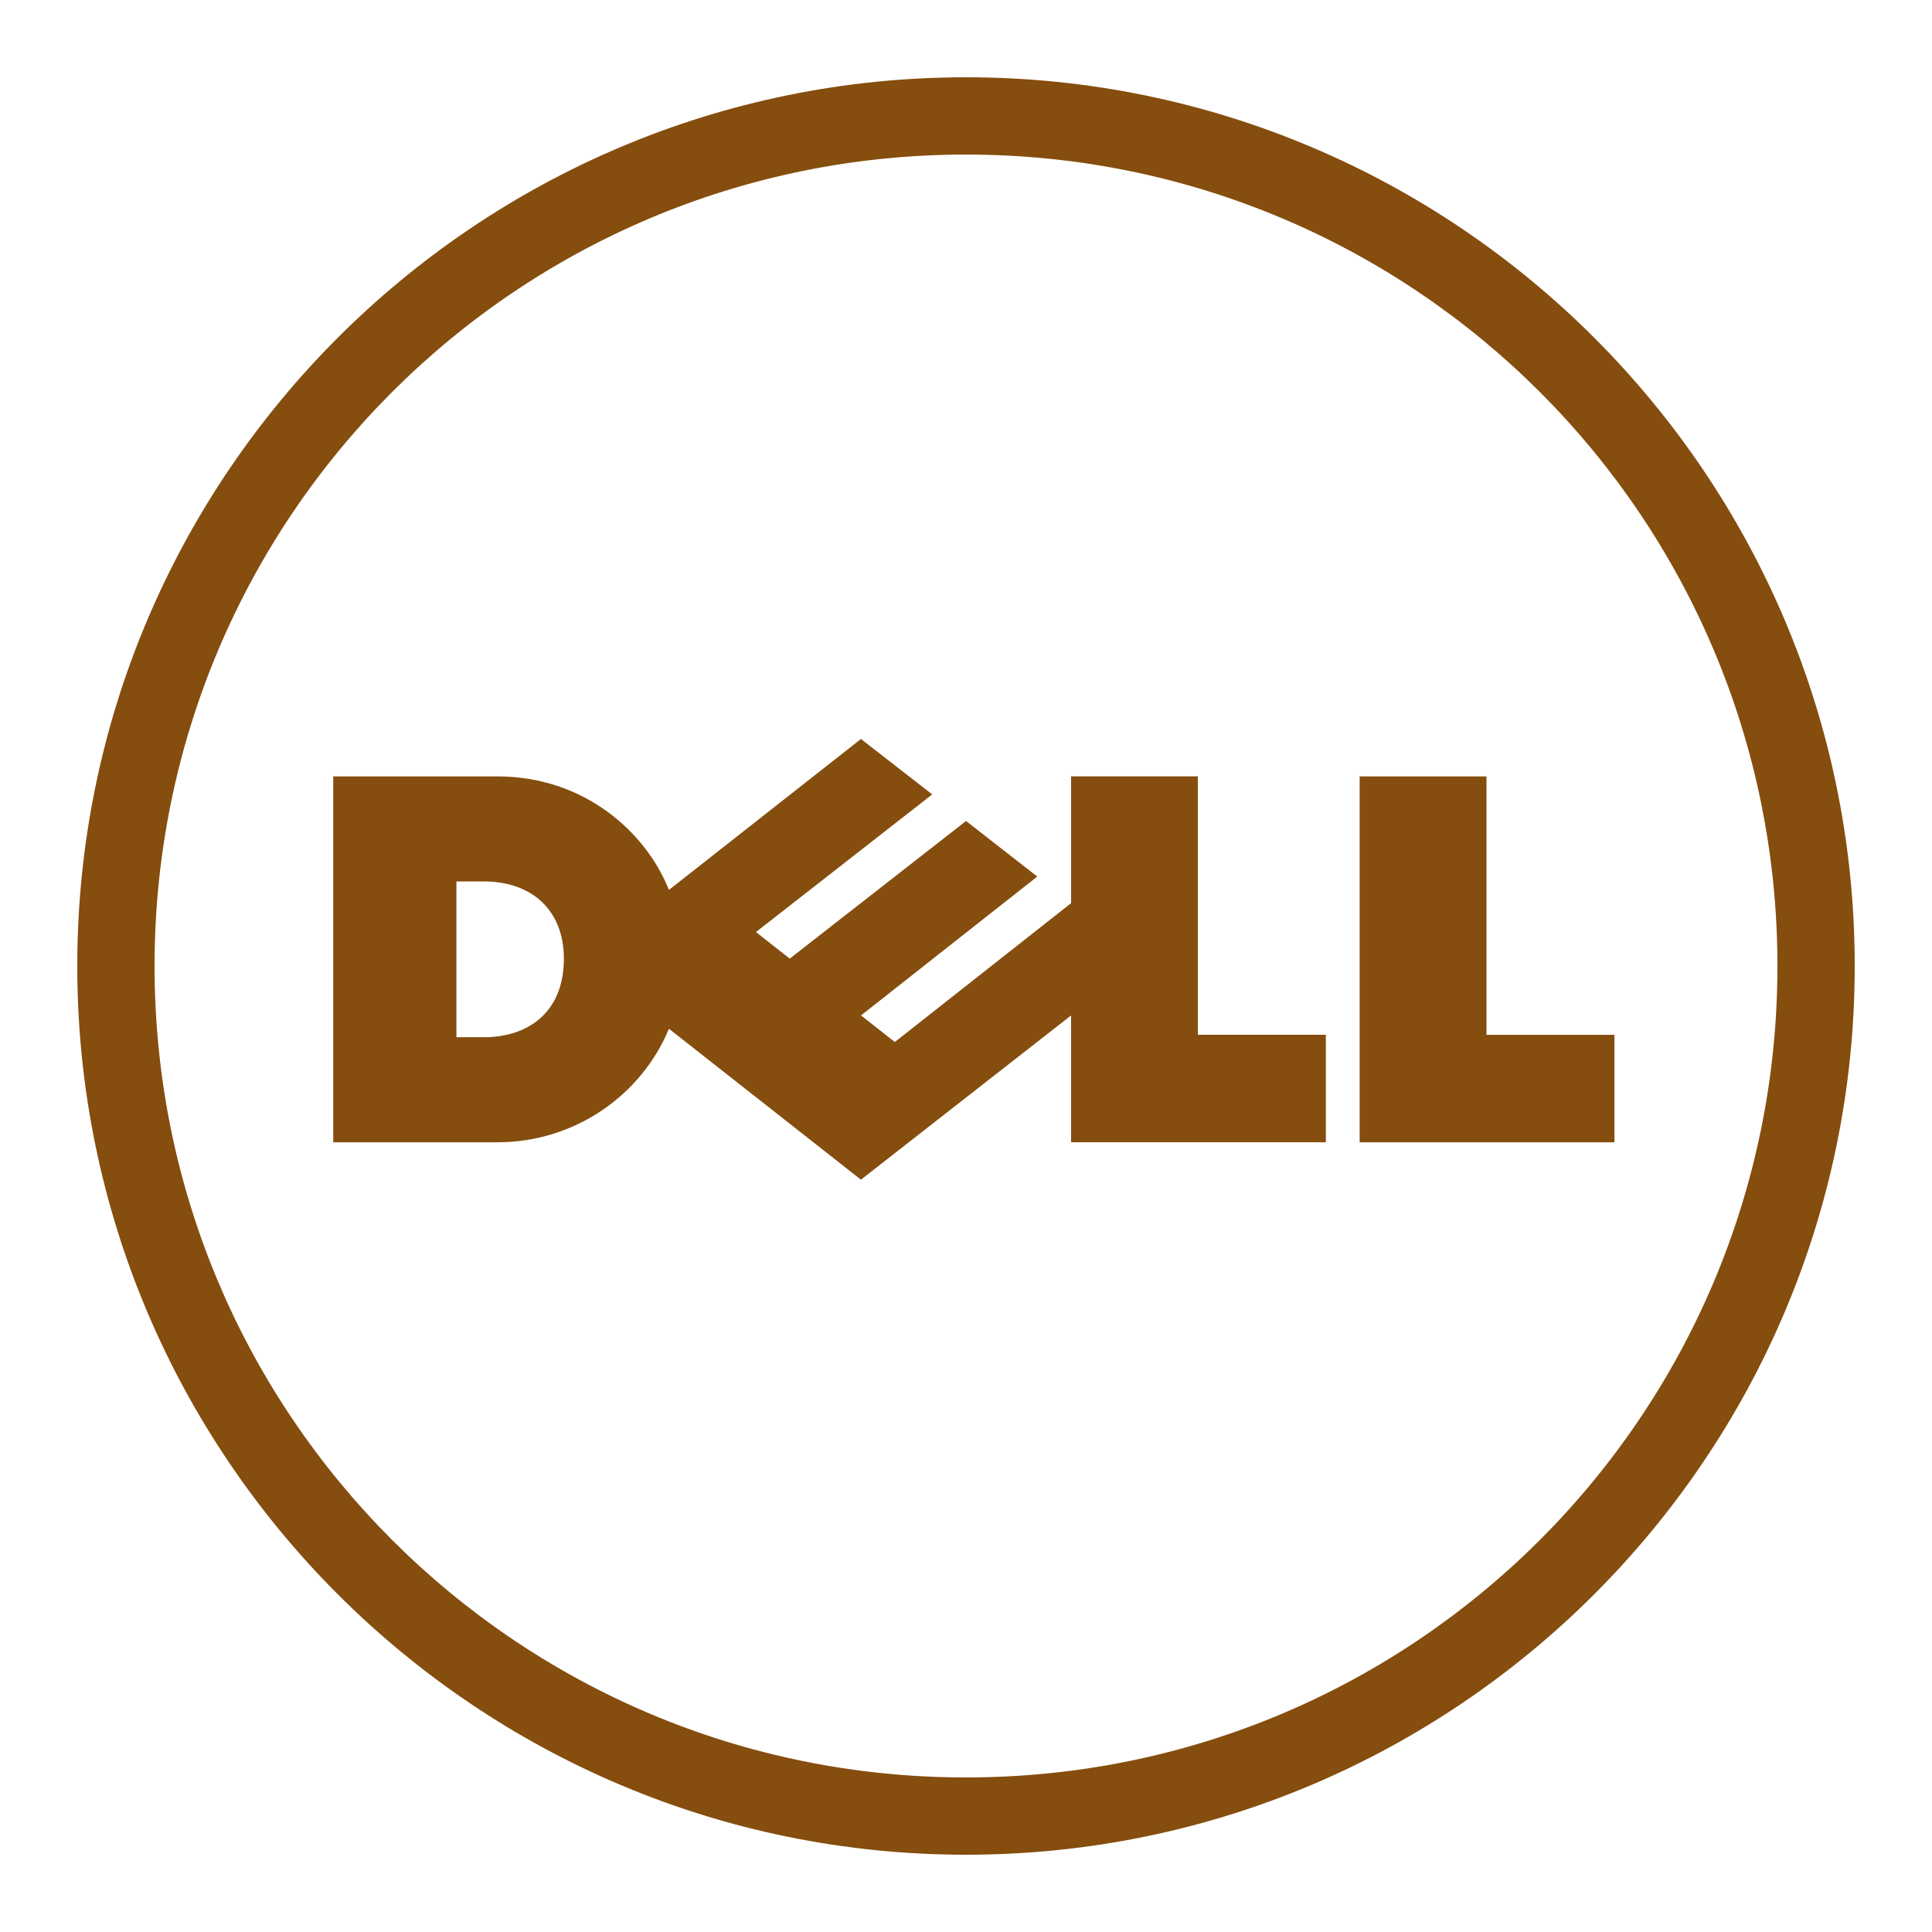 <svg xmlns="http://www.w3.org/2000/svg" xmlns:xlink="http://www.w3.org/1999/xlink" viewBox="0,0,256,256" width="50px" height="50px" fill-rule="nonzero"><g fill="#854d0e" fill-rule="nonzero" stroke="none" stroke-width="1" stroke-linecap="butt" stroke-linejoin="miter" stroke-miterlimit="10" stroke-dasharray="" stroke-dashoffset="0" font-family="none" font-weight="none" font-size="none" text-anchor="none" style="mix-blend-mode: normal"><g transform="scale(5.12,5.12)"><path d="M25,2c-12.691,0 -23,10.309 -23,23c0,12.691 10.309,23 23,23c12.691,0 23,-10.309 23,-23c0,-12.691 -10.309,-23 -23,-23zM25,4c11.609,0 21,9.391 21,21c0,11.609 -9.391,21 -21,21c-11.609,0 -21,-9.391 -21,-21c0,-11.609 9.391,-21 21,-21zM22.281,19.125l-4.969,3.906c-0.602,-1.512 -2.207,-2.938 -4.438,-2.938h-4.25v9.469h4.25c2,0 3.723,-1.215 4.438,-2.938l4.969,3.906l5.438,-4.25v3.281h6.594v-2.781h-3.312v-6.688h-3.281v3.281l-4.562,3.594l-0.875,-0.688l4.562,-3.594l-1.844,-1.438l-4.562,3.562l-0.875,-0.688l4.562,-3.562zM35.188,20.094v9.469h6.594v-2.781h-3.312v-6.688zM11.812,22.812h0.719c1.199,0 2.062,0.715 2.062,2c0,1.402 -0.945,2.031 -2.062,2.031h-0.719z"></path></g></g></svg>